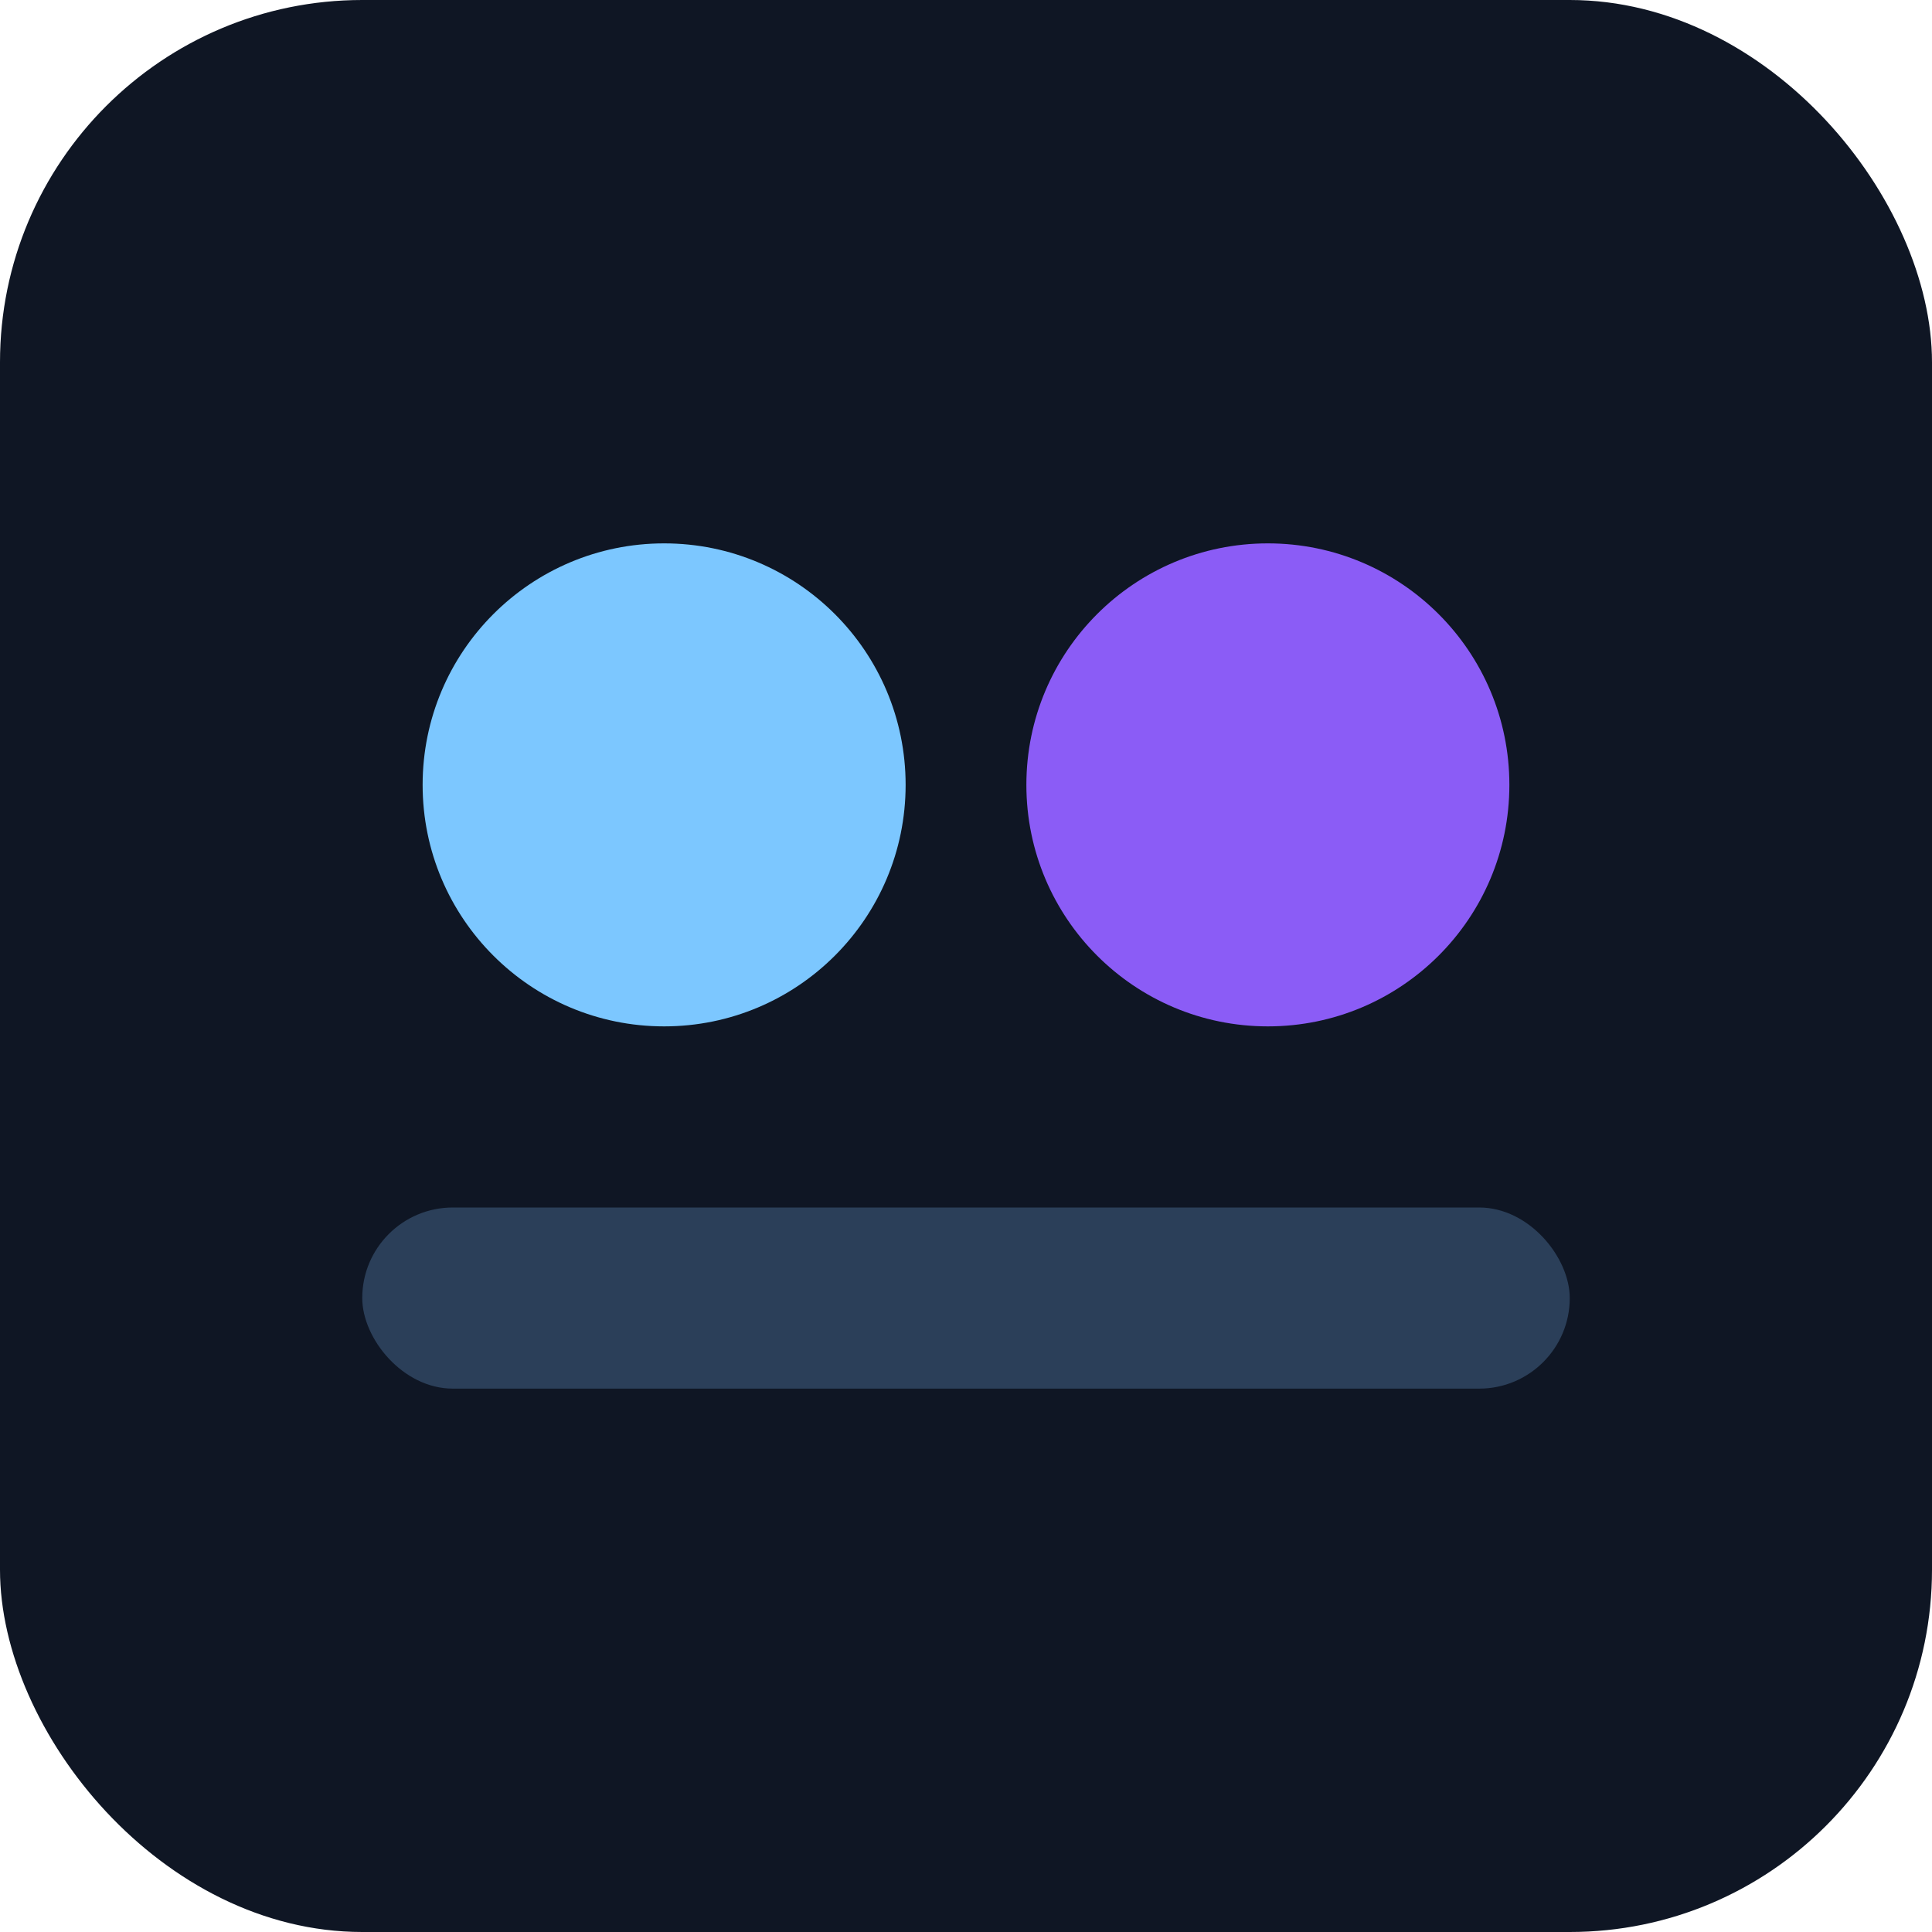 <svg xmlns="http://www.w3.org/2000/svg" viewBox="0 0 64 64">
  <rect width="64" height="64" rx="12" fill="#0f1624"/>
  <circle cx="22" cy="26" r="8" fill="#7cc7ff"/>
  <circle cx="42" cy="26" r="8" fill="#8b5cf6"/>
  <rect x="12" y="40" width="40" height="6" rx="3" fill="#2b3f59"/>
</svg>
